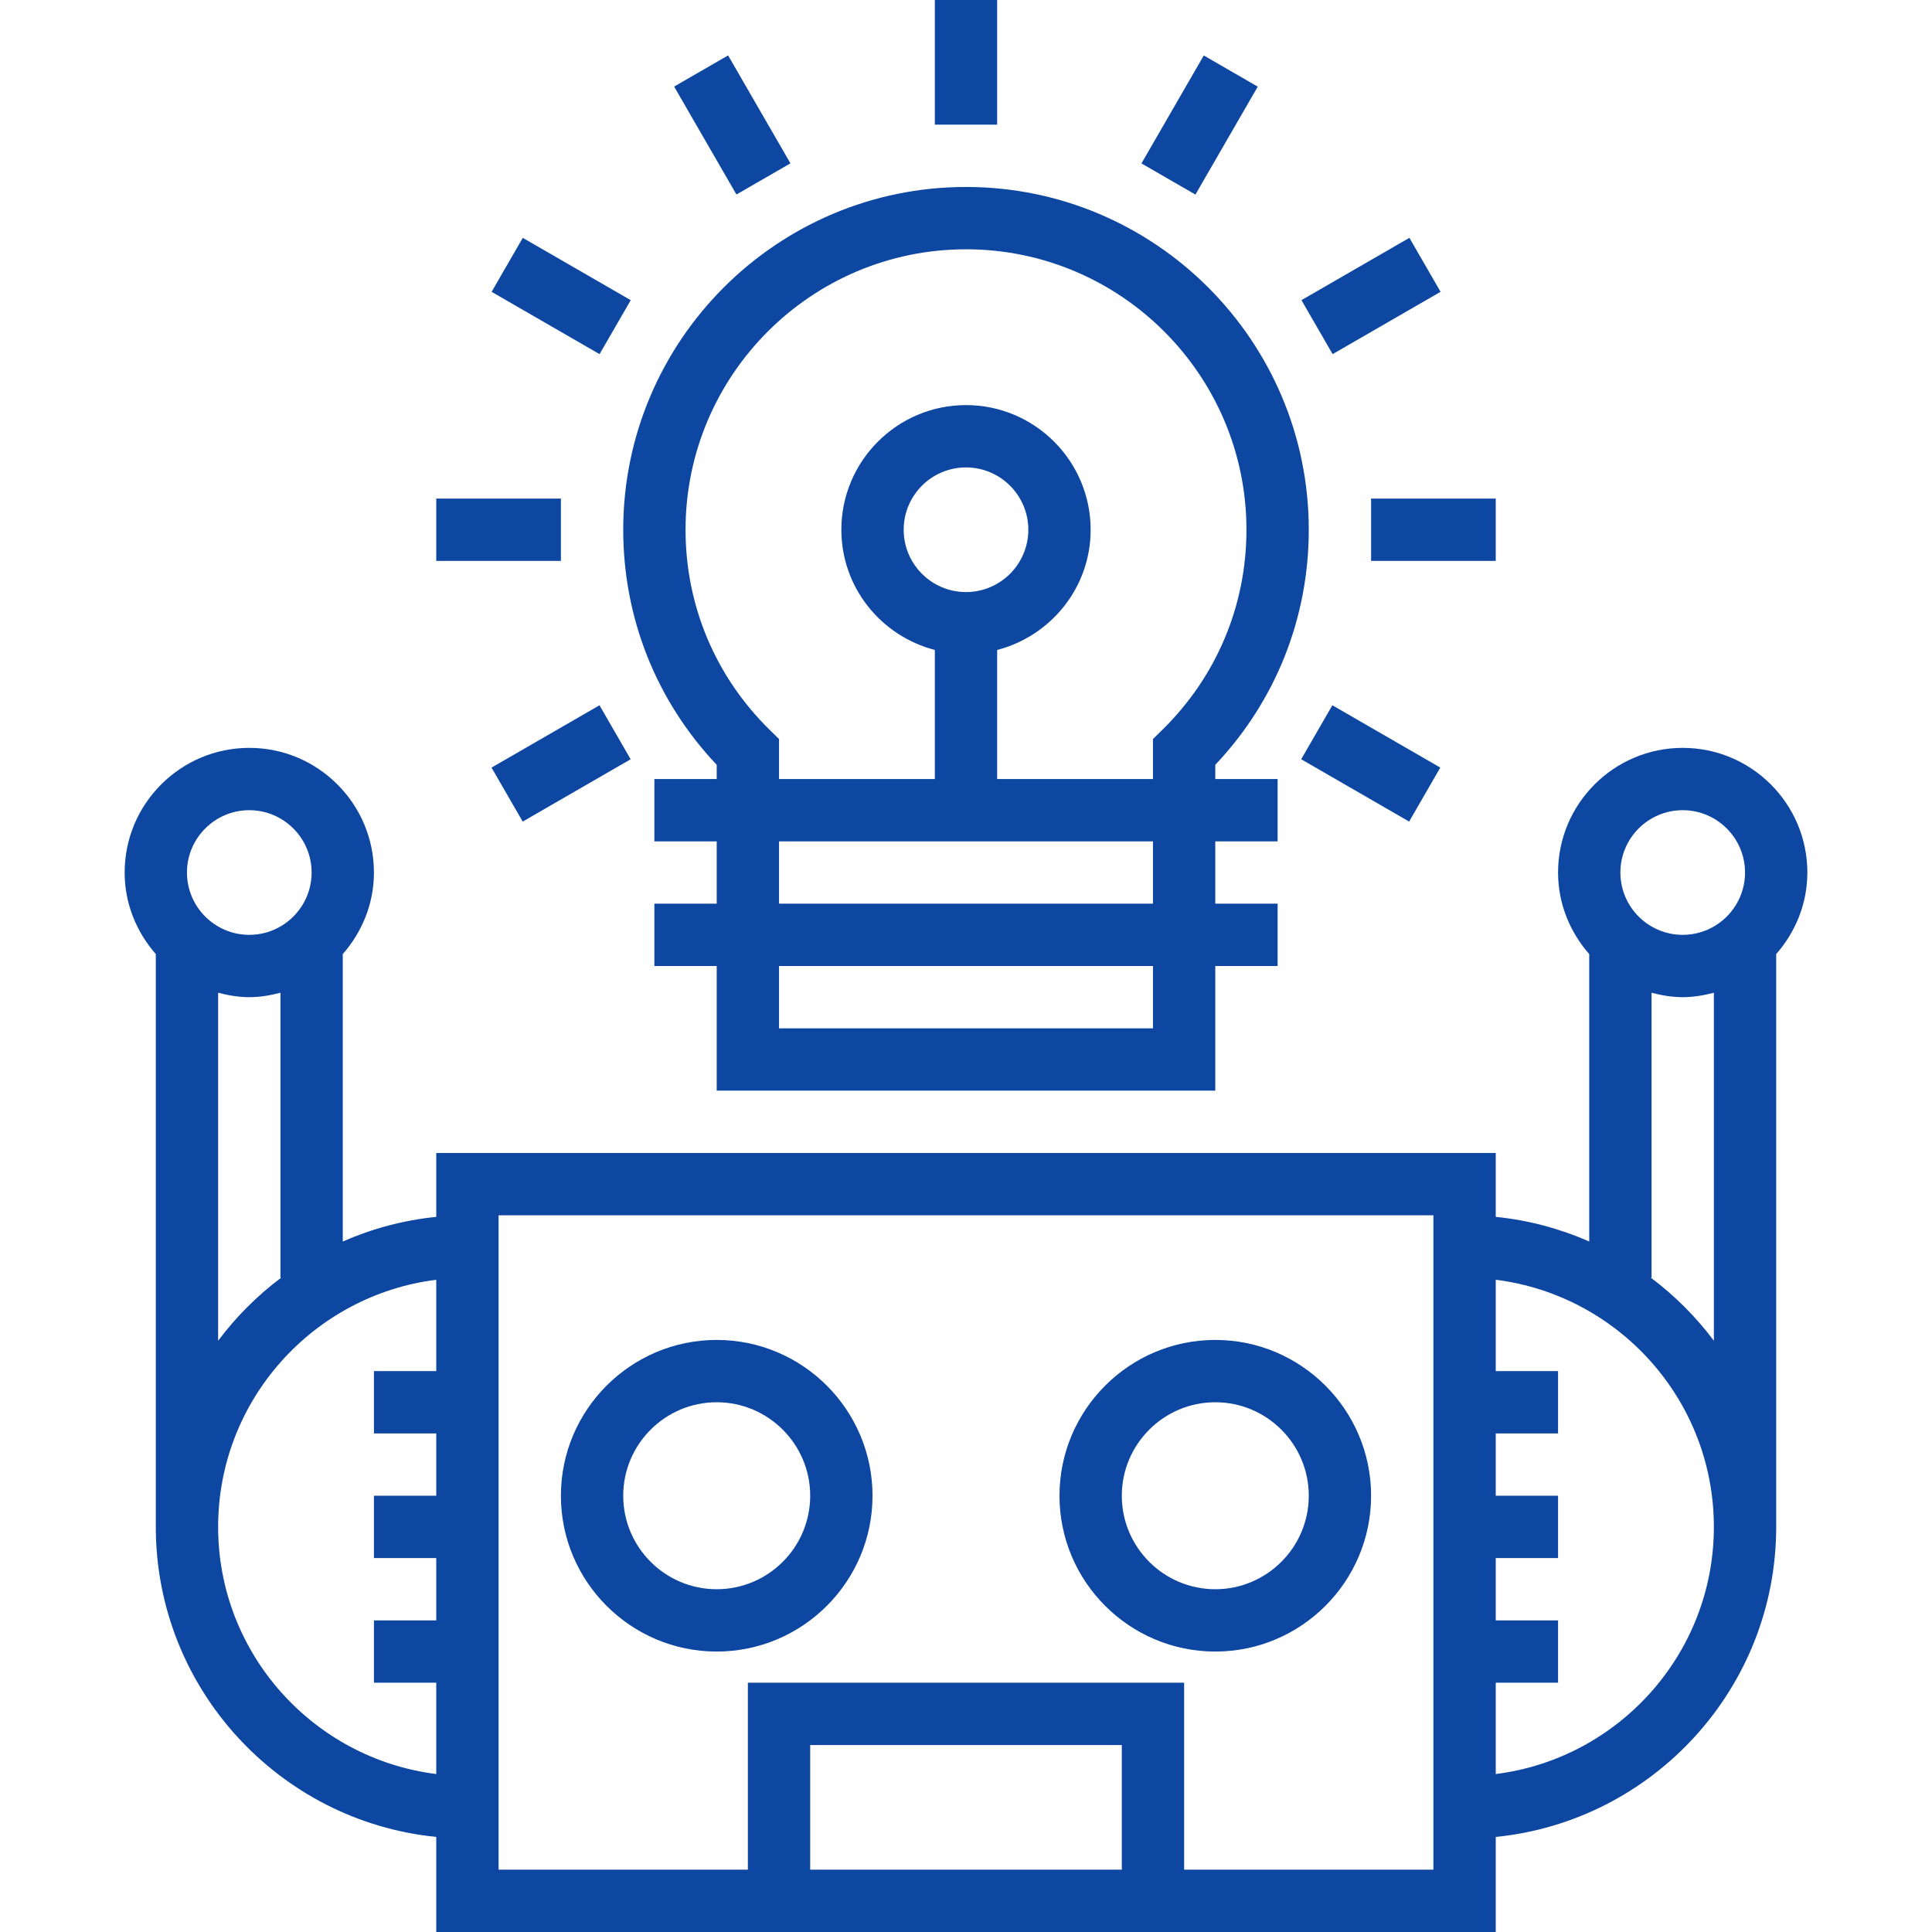 <?xml version="1.0" encoding="iso-8859-1"?>
<!-- Generator: Adobe Illustrator 19.0.0, SVG Export Plug-In . SVG Version: 6.00 Build 0)  -->
<svg xmlns="http://www.w3.org/2000/svg" xmlns:xlink="http://www.w3.org/1999/xlink" version="1.1" id="Layer_1" x="0px" y="0px" viewBox="0 0 496 496" style="enable-background:new 0 0 496 496;" xml:space="preserve" width="512px" height="512px">
<g>
	<g>
		<g>
			<rect x="240" width="16" height="32" fill="#0d47a1"/>
			<rect x="172" y="24.085" transform="matrix(0.5 0.866 -0.866 0.5 121.784 -146.769)" width="31.999" height="16" fill="#0d47a1"/>
			<rect x="128.072" y="67.995" transform="matrix(0.866 0.5 -0.5 0.866 57.301 -61.856)" width="31.999" height="16" fill="#0d47a1"/>
			<rect x="112" y="128" width="32" height="16" fill="#0d47a1"/>
			<rect x="136.08" y="180.003" transform="matrix(-0.5 -0.866 0.866 -0.5 46.349 418.77)" width="16" height="32" fill="#0d47a1"/>
			<rect x="335.916" y="187.999" transform="matrix(0.866 0.5 -0.5 0.866 145.151 -149.702)" width="31.999" height="16" fill="#0d47a1"/>
			<rect x="352" y="128" width="32" height="16" fill="#0d47a1"/>
			<rect x="343.933" y="60.008" transform="matrix(0.5 0.866 -0.866 0.5 241.834 -266.793)" width="16" height="32" fill="#0d47a1"/>
			<rect x="300.002" y="16.068" transform="matrix(0.866 0.5 -0.5 0.866 57.276 -149.673)" width="16" height="32" fill="#0d47a1"/>
			<path d="M336,136c0-48.52-39.48-88-88-88s-88,39.48-88,88c0,22.656,8.496,43.952,24,60.352V200h-16v16h16v16h-16v16h16v32h128     v-32h16v-16h-16v-16h16v-16h-16v-3.648C327.496,179.952,336,158.656,336,136z M296,264h-96v-16h96V264z M296,232h-96v-16h96V232z      M298.4,187.376l-2.4,2.352V200h-40v-33.136c13.76-3.576,24-15.992,24-30.864c0-17.648-14.352-32-32-32s-32,14.352-32,32     c0,14.872,10.232,27.288,24,30.864V200h-40v-10.272l-2.4-2.352C183.672,173.712,176,155.464,176,136c0-39.704,32.296-72,72-72     c39.704,0,72,32.296,72,72C320,155.464,312.328,173.712,298.4,187.376z M248,152c-8.824,0-16-7.176-16-16c0-8.824,7.176-16,16-16     c8.816,0,16,7.176,16,16C264,144.824,256.816,152,248,152z" fill="#0d47a1"/>
			<path d="M432,192c-17.648,0-32,14.352-32,32c0,8.048,3.08,15.32,8,20.944v73.784c-7.48-3.28-15.544-5.48-24-6.32V296H112v16.408     c-8.464,0.848-16.52,3.04-24,6.32v-73.784c4.92-5.624,8-12.896,8-20.944c0-17.648-14.352-32-32-32s-32,14.352-32,32     c0,8.048,3.08,15.32,8,20.944V392c0,41.408,31.632,75.568,72,79.592V496h272v-24.408c40.368-4.032,72-38.184,72-79.592V244.944     c4.92-5.624,8-12.896,8-20.944C464,206.352,449.648,192,432,192z M48,224c0-8.824,7.176-16,16-16c8.816,0,16,7.176,16,16     c0,8.824-7.184,16-16,16C55.176,240,48,232.824,48,224z M72.208,328c-6.152,4.608-11.6,10.056-16.208,16.208v-89.344     c2.568,0.672,5.224,1.136,8,1.136s5.424-0.464,8-1.136V328H72.208z M112,352H96v16h16v16H96v16h16v16H96v16h16v23.448     c-31.52-3.96-56-30.872-56-63.448s24.48-59.488,56-63.448V352z M288,480h-80v-32h80V480z M368,480h-64v-48H192v48h-64V312h240     V480z M384,455.448V432h16v-16h-16v-16h16v-16h-16v-16h16v-16h-16v-23.448c31.52,3.96,56,30.872,56,63.448     S415.52,451.488,384,455.448z M440,344.208c-4.608-6.152-10.056-11.6-16.208-16.208H424v-73.136c2.568,0.672,5.224,1.136,8,1.136     s5.424-0.464,8-1.136V344.208z M432,240c-8.824,0-16-7.176-16-16c0-8.824,7.176-16,16-16c8.816,0,16,7.176,16,16     C448,232.824,440.816,240,432,240z" fill="#0d47a1"/>
			<path d="M184,424c22.056,0,40-17.944,40-40c0-22.056-17.944-40-40-40c-22.056,0-40,17.944-40,40C144,406.056,161.944,424,184,424     z M184,360c13.232,0,24,10.768,24,24s-10.768,24-24,24s-24-10.768-24-24S170.768,360,184,360z" fill="#0d47a1"/>
			<path d="M312,424c22.056,0,40-17.944,40-40c0-22.056-17.944-40-40-40c-22.056,0-40,17.944-40,40C272,406.056,289.944,424,312,424     z M312,360c13.232,0,24,10.768,24,24s-10.768,24-24,24s-24-10.768-24-24S298.768,360,312,360z" fill="#0d47a1"/>
		</g>
	</g>
</g>
<g>
</g>
<g>
</g>
<g>
</g>
<g>
</g>
<g>
</g>
<g>
</g>
<g>
</g>
<g>
</g>
<g>
</g>
<g>
</g>
<g>
</g>
<g>
</g>
<g>
</g>
<g>
</g>
<g>
</g>
</svg>
